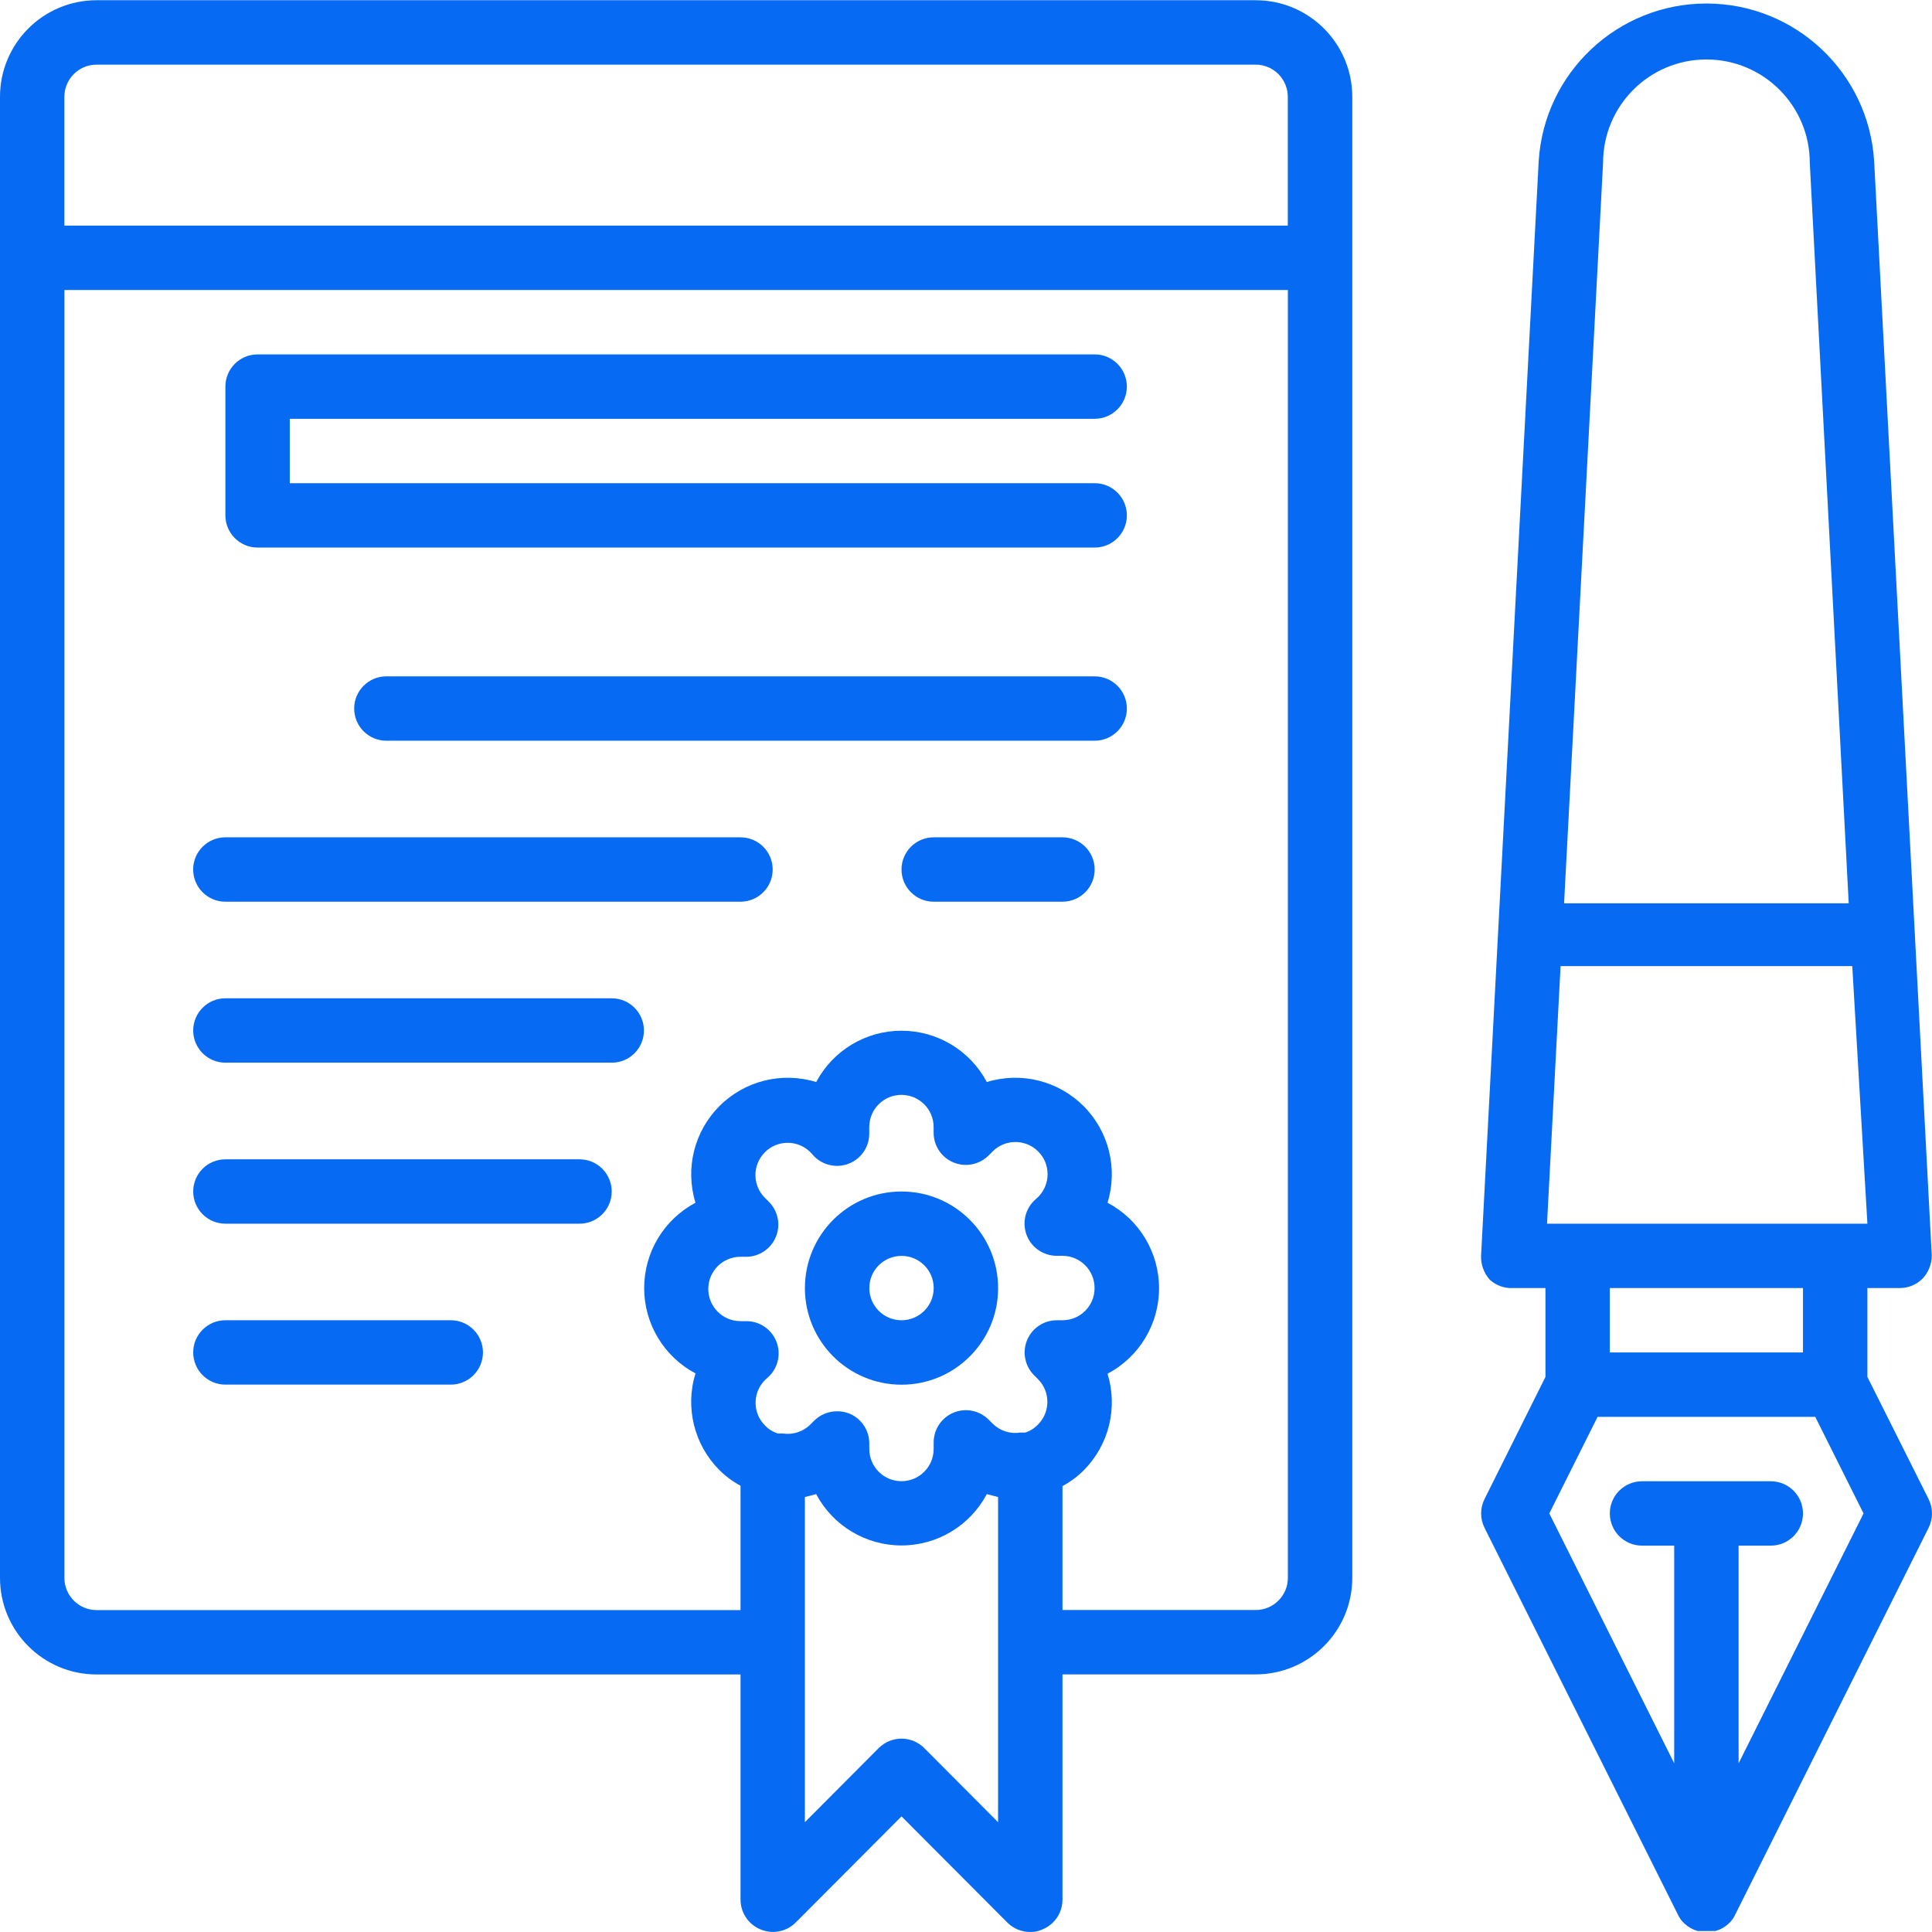 <?xml version="1.0" encoding="utf-8"?>
<!-- Generator: Adobe Illustrator 22.0.1, SVG Export Plug-In . SVG Version: 6.00 Build 0)  -->
<svg version="1.1" id="Layer_1" xmlns="http://www.w3.org/2000/svg" xmlns:xlink="http://www.w3.org/1999/xlink" x="0px" y="0px"
	 viewBox="0 0 512 512" style="enable-background:new 0 0 512 512;" xml:space="preserve">
<style type="text/css">
	.st0{fill:#076AF2;}
</style>
<path class="st0" d="M494.88,364.9v-23.55h8.53c2.35,0.02,4.61-0.94,6.23-2.65c1.45-1.62,2.27-3.71,2.3-5.89l-15.27-290.1
	c-1.45-23.48-20.93-41.78-44.45-41.78s-43,18.3-44.45,41.78l-15.27,290.1c-0.07,2.32,0.75,4.58,2.3,6.32
	c1.69,1.55,3.94,2.35,6.23,2.22h8.53v23.55l-16.13,32.34c-1.22,2.41-1.22,5.26,0,7.68l51.19,102.39c0.42,0.94,1.03,1.78,1.79,2.47
	c1,0.92,2.2,1.6,3.5,1.96h4.69c1.31-0.37,2.51-1.04,3.5-1.96c0.77-0.69,1.37-1.53,1.79-2.47l51.19-102.39
	c1.22-2.42,1.22-5.27,0-7.68L494.88,364.9z M409.98,324.29l3.59-68.26h77.3l4.01,68.26H409.98z M424.83,43.15
	c0-15.13,12.26-27.39,27.39-27.39s27.39,12.27,27.39,27.39l10.32,196.24H414.5L424.83,43.15z M477.81,341.35v17.06h-51.19v-17.06
	H477.81z M460.75,467.29v-57.68h8.53c4.71,0,8.53-3.82,8.53-8.53s-3.82-8.53-8.53-8.53h-34.13c-4.71,0-8.53,3.82-8.53,8.53
	s3.82,8.53,8.53,8.53h8.53v57.68l-33.1-66.21l12.8-25.6h57.68l12.8,25.6L460.75,467.29z"/>
<path class="st0" d="M290.1,110.98c4.71,0,8.53-3.82,8.53-8.53s-3.82-8.53-8.53-8.53H68.26c-4.71,0-8.53,3.82-8.53,8.53v34.13
	c0,4.71,3.82,8.53,8.53,8.53H290.1c4.71,0,8.53-3.82,8.53-8.53c0-4.71-3.82-8.53-8.53-8.53H76.79v-17.06H290.1z"/>
<path class="st0" d="M298.63,187.77c0-4.71-3.82-8.53-8.53-8.53H102.39c-4.71,0-8.53,3.82-8.53,8.53c0,4.71,3.82,8.53,8.53,8.53
	H290.1C294.81,196.3,298.63,192.48,298.63,187.77z"/>
<path class="st0" d="M51.19,230.43c0,4.71,3.82,8.53,8.53,8.53h136.52c4.71,0,8.53-3.82,8.53-8.53c0-4.71-3.82-8.53-8.53-8.53H59.73
	C55.01,221.9,51.19,225.72,51.19,230.43z"/>
<path class="st0" d="M247.44,221.9c-4.71,0-8.53,3.82-8.53,8.53c0,4.71,3.82,8.53,8.53,8.53h34.13c4.71,0,8.53-3.82,8.53-8.53
	c0-4.71-3.82-8.53-8.53-8.53H247.44z"/>
<path class="st0" d="M170.65,273.09c0-4.71-3.82-8.53-8.53-8.53H59.73c-4.71,0-8.53,3.82-8.53,8.53s3.82,8.53,8.53,8.53h102.39
	C166.83,281.63,170.65,277.81,170.65,273.09z"/>
<path class="st0" d="M162.11,315.76c0-4.71-3.82-8.53-8.53-8.53H59.73c-4.71,0-8.53,3.82-8.53,8.53s3.82,8.53,8.53,8.53h93.86
	C158.29,324.29,162.11,320.47,162.11,315.76z"/>
<path class="st0" d="M59.73,349.88c-4.71,0-8.53,3.82-8.53,8.53s3.82,8.53,8.53,8.53h59.73c4.71,0,8.53-3.82,8.53-8.53
	s-3.82-8.53-8.53-8.53H59.73z"/>
<path class="st0" d="M332.76,0.06H25.6C11.46,0.06,0,11.52,0,25.66v392.49c0,14.14,11.46,25.6,25.6,25.6h176.05
	c4.71,0,8.53-3.82,8.53-8.53s-3.82-8.53-8.53-8.53H25.6c-4.71,0-8.53-3.82-8.53-8.53V76.85h324.23v341.29
	c0,4.71-3.82,8.53-8.53,8.53h-56.6c-4.71,0-8.53,3.82-8.53,8.53s3.82,8.53,8.53,8.53h56.6c14.14,0,25.6-11.46,25.6-25.6V25.66
	C358.36,11.52,346.9,0.06,332.76,0.06z M17.06,59.79V25.66c0-4.71,3.82-8.53,8.53-8.53h307.16c4.71,0,8.53,3.82,8.53,8.53v34.13
	H17.06z"/>
<path class="st0" d="M238.91,315.76c-14.14,0-25.6,11.46-25.6,25.6c0,14.14,11.46,25.6,25.6,25.6c14.14,0,25.6-11.46,25.6-25.6
	C264.5,327.22,253.04,315.76,238.91,315.76z M238.91,349.88c-4.71,0-8.53-3.82-8.53-8.53c0-4.71,3.82-8.53,8.53-8.53
	c4.71,0,8.53,3.82,8.53,8.53C247.44,346.06,243.62,349.88,238.91,349.88z"/>
<path class="st0" d="M307.16,341.35c-0.01-9.48-5.26-18.19-13.65-22.61c2.79-9.07,0.34-18.93-6.36-25.63
	c-6.71-6.7-16.57-9.15-25.63-6.36c-4.44-8.37-13.14-13.6-22.61-13.6c-9.47,0-18.17,5.23-22.61,13.6
	c-9.07-2.79-18.93-0.34-25.63,6.36c-6.7,6.71-9.15,16.57-6.36,25.63c-8.37,4.44-13.6,13.14-13.6,22.61c0,9.47,5.23,18.17,13.6,22.61
	c-2.79,9.04-0.36,18.89,6.31,25.6c1.67,1.66,3.56,3.07,5.63,4.18v109.72c0.02,3.45,2.1,6.54,5.29,7.85c3.17,1.34,6.85,0.63,9.3-1.79
	l28.07-28.16l28.07,28.16c1.61,1.6,3.79,2.49,6.06,2.47c1.12,0.03,2.23-0.2,3.24-0.68c3.19-1.31,5.27-4.4,5.29-7.85V393.83
	c2.07-1.11,3.97-2.52,5.63-4.18c6.67-6.71,9.1-16.55,6.31-25.6C301.93,359.61,307.19,350.87,307.16,341.35z M244.96,463.28
	c-1.6-1.62-3.78-2.52-6.06-2.52s-4.46,0.91-6.06,2.52l-19.54,19.62v-86.17l2.99-0.77c4.44,8.37,13.14,13.6,22.61,13.6
	c9.47,0,18.17-5.23,22.61-13.6l2.99,0.77v86.17L244.96,463.28z M281.57,349.88h-1.45c-3.47-0.02-6.62,2.07-7.94,5.29
	c-1.31,3.2-0.57,6.87,1.88,9.3l1.02,1.02c3.31,3.33,3.31,8.7,0,12.03c-0.94,0.99-2.12,1.72-3.42,2.13h-1.28
	c-2.69,0.42-5.41-0.47-7.34-2.39l-1.02-1.02c-2.44-2.46-6.13-3.2-9.33-1.87c-3.2,1.33-5.28,4.47-5.26,7.93v1.7
	c0,4.71-3.82,8.53-8.53,8.53c-4.71,0-8.53-3.82-8.53-8.53v-1.45c0.02-3.47-2.07-6.62-5.29-7.94c-1.03-0.41-2.13-0.61-3.24-0.6
	c-2.27-0.01-4.45,0.88-6.06,2.47l-1.02,1.02c-1.92,1.92-4.65,2.81-7.34,2.39h-1.28c-1.3-0.41-2.47-1.14-3.42-2.13
	c-3.31-3.33-3.31-8.7,0-12.03l1.11-1.02c2.45-2.44,3.19-6.11,1.87-9.3c-1.32-3.21-4.46-5.31-7.93-5.29h-1.54
	c-4.71,0-8.53-3.82-8.53-8.53c0-4.72,3.82-8.53,8.53-8.53h1.45c3.47,0.02,6.62-2.08,7.94-5.29c1.31-3.2,0.57-6.87-1.88-9.3
	l-1.02-1.02c-3.35-3.32-3.36-8.73-0.04-12.07c3.32-3.35,8.73-3.37,12.07-0.04l1.02,1.11c2.43,2.45,6.11,3.19,9.3,1.87
	c3.22-1.32,5.31-4.46,5.29-7.93v-1.71c0-4.71,3.82-8.53,8.53-8.53c4.71,0,8.53,3.82,8.53,8.53v1.45c-0.02,3.48,2.07,6.62,5.29,7.94
	c3.19,1.31,6.87,0.57,9.3-1.88l1.02-1.02c3.32-3.35,8.73-3.37,12.07-0.05c3.35,3.32,3.36,8.73,0.04,12.07l-1.11,1.02
	c-2.45,2.43-3.19,6.11-1.88,9.3c1.32,3.22,4.46,5.31,7.94,5.29h1.45c4.71,0,8.53,3.82,8.53,8.53
	C290.1,346.06,286.28,349.88,281.57,349.88z"/>
</svg>
